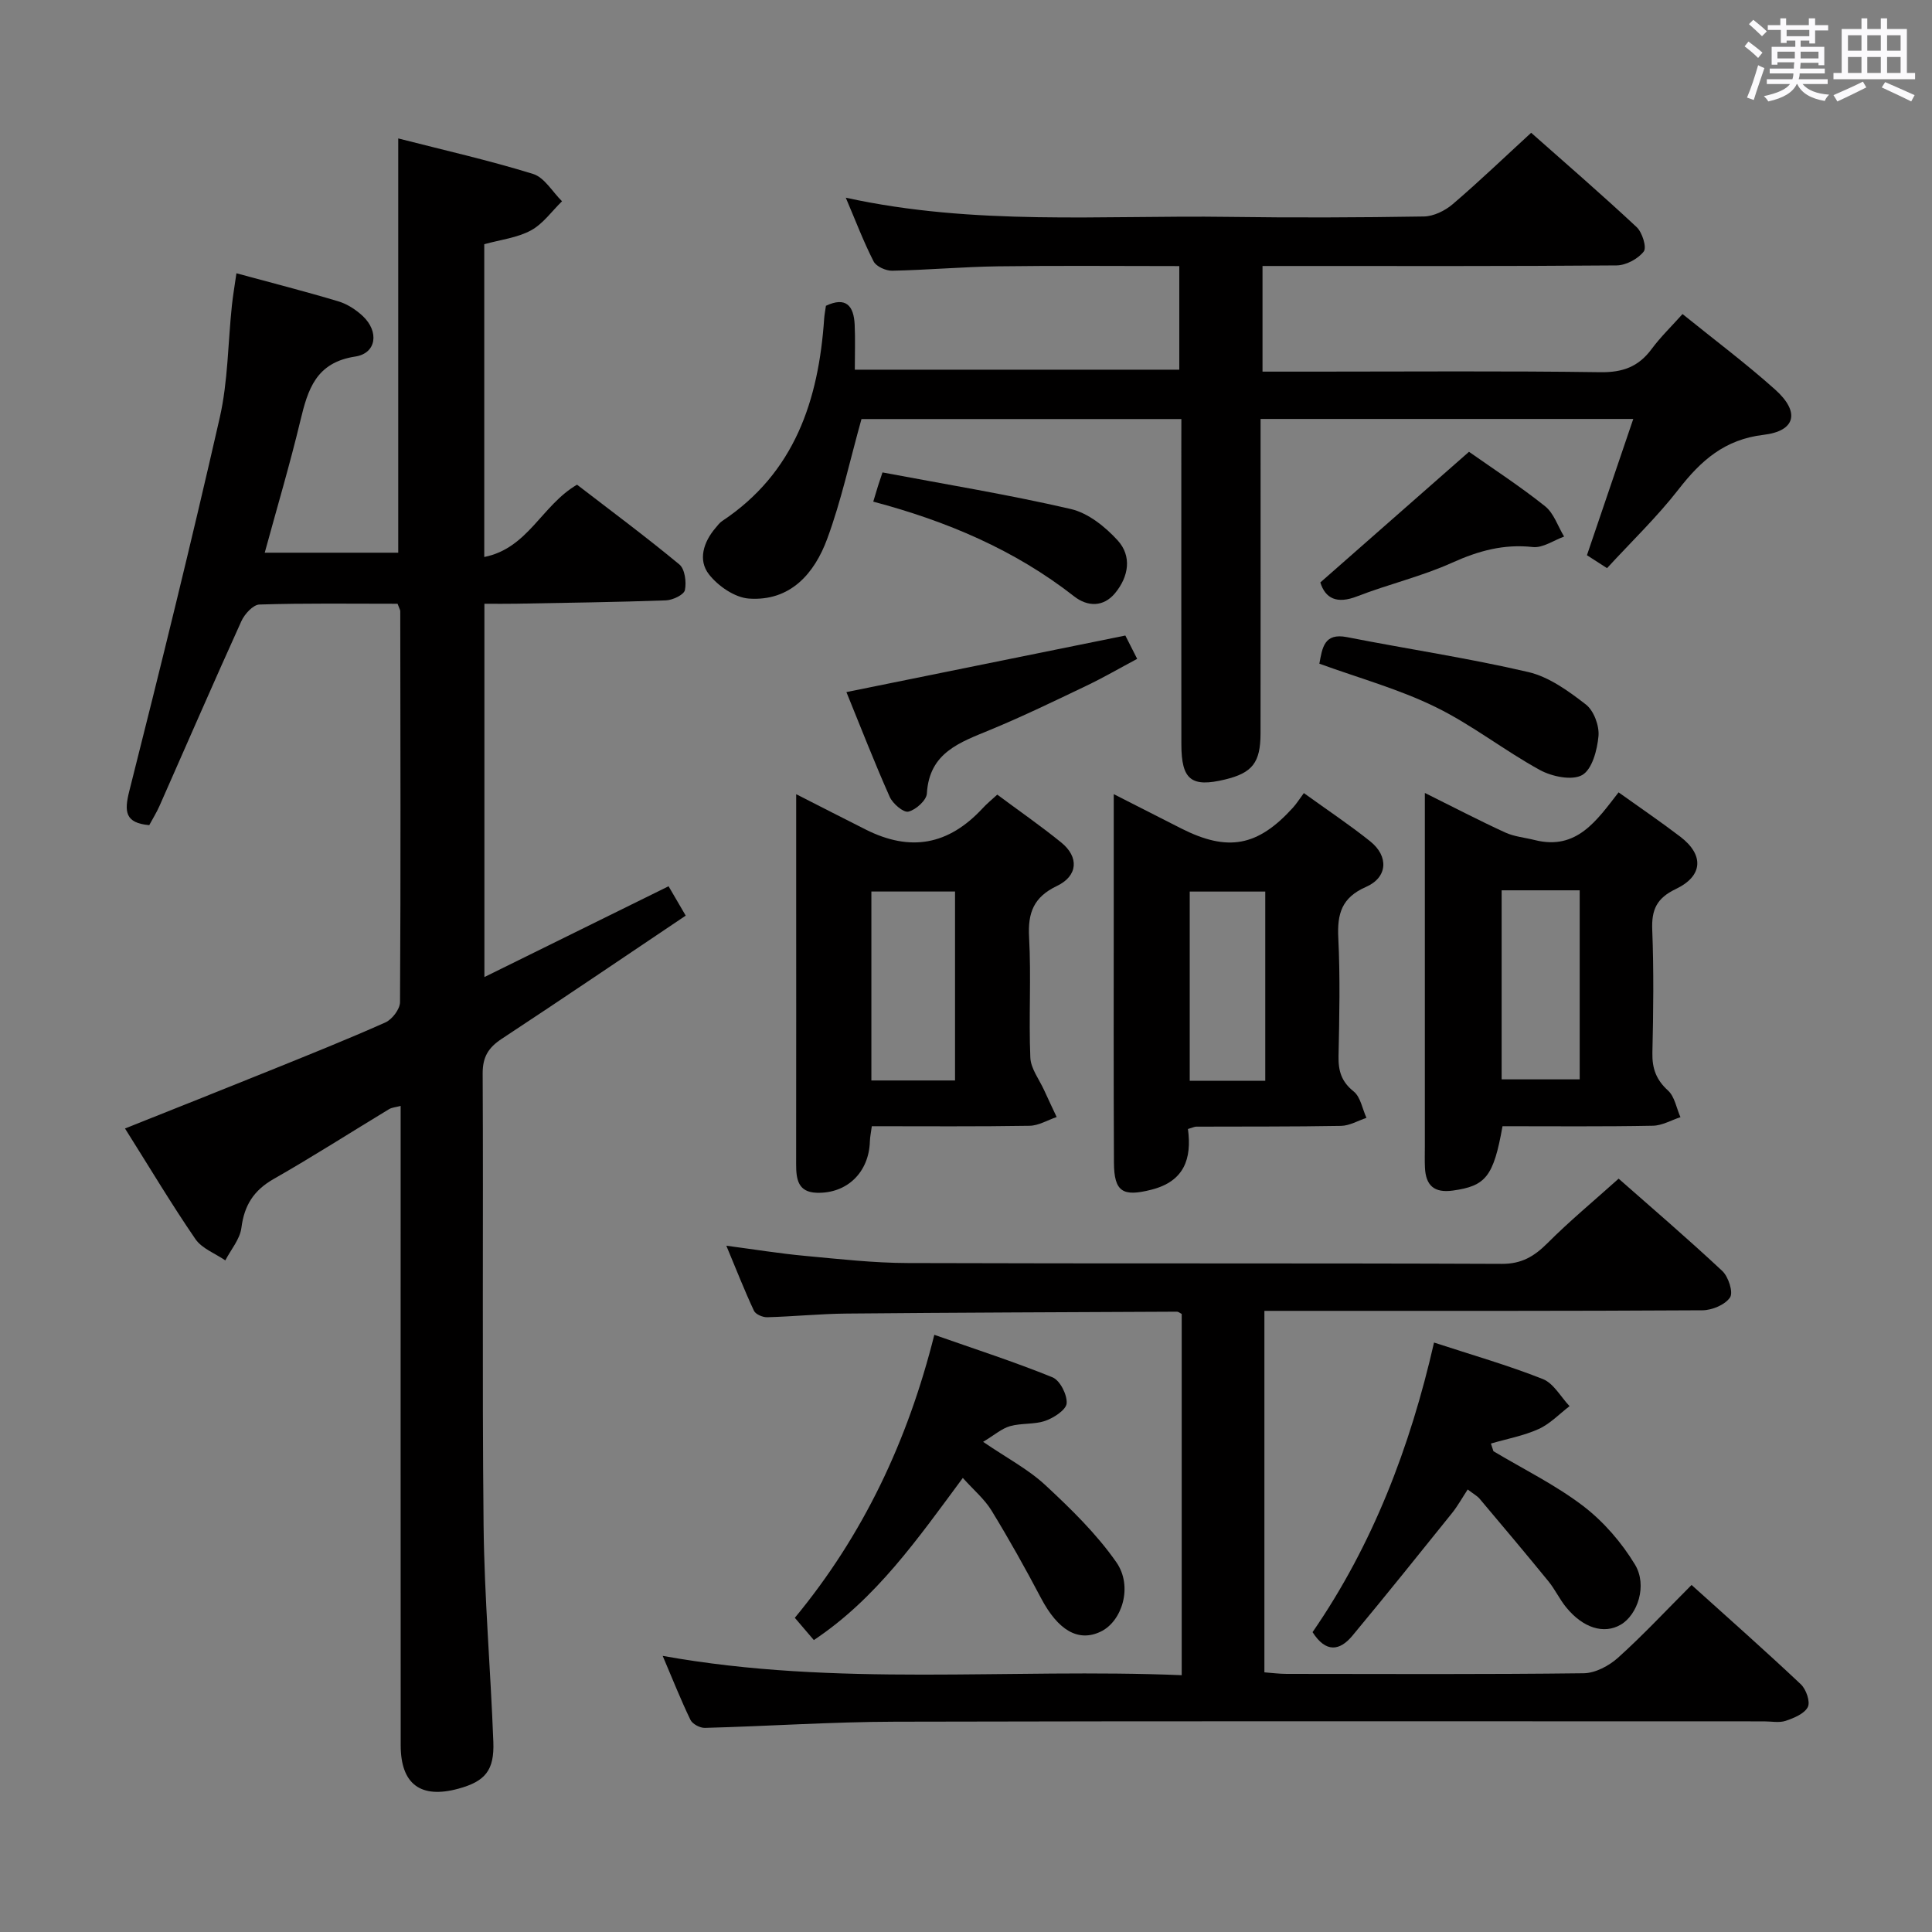 <svg enable-background="new 0 0 400 400" viewBox="0 0 400 400" xmlns="http://www.w3.org/2000/svg"><rect x="0" y="0" width="400" height="400" fill="#808080" stroke="none"/><path d="m361.2 9.6.8-1c.9.7 1.9 1.4 2.9 2.3l-.9 1.1c-1-1-2-1.8-2.8-2.4zm.5 10.6c.9-2.1 1.6-4.3 2.3-6.7.4.2.8.4 1.3.6-.7 2.1-1.5 4.3-2.2 6.6zm.4-15.2.9-.9c1 .8 2 1.6 2.8 2.4l-1 1c-.9-.9-1.8-1.7-2.7-2.5zm12.5-1.2h1.2v1.4h2.7v1.1h-2.7v2.7h-1.2v-.6h-1.8v1.3h4.9v3.8h-1.2v-.5h-3.7c0 .4-.1.9-.1 1.2h5.1v1h-5.2c0 .5-.1.9-.2 1.2h6v1h-5.2c1.1 1.3 2.9 2 5.5 2.2-.4.4-.7.8-.9 1.3-2.9-.5-4.8-1.6-5.7-3.5h-.1c-.8 1.7-2.7 2.9-5.9 3.6-.2-.4-.6-.8-.9-1.1 2.8-.6 4.6-1.4 5.4-2.5h-4.8v-1h5.3c.1-.3.2-.7.2-1.2h-4.9v-1h5c0-.4 0-.8.1-1.3h-3.5v.5h-1.2v-3.7h4.9v-1.3h-1.8v.5h-1.2v-2.7h-2.7v-1h2.6v-1.4h1.2v1.4h4.7v-1.4zm-6.6 8.3h3.6c0-.4 0-.9 0-1.4h-3.6zm1.9-4.6h4.7v-1.3h-4.7zm6.6 3.2h-3.7v1.4h3.7z" fill="#fbfafc"/><path d="m385.3 3.8h1.3v2.2h2.8v-2.2h1.3v2.2h4.1v9.1h1.7v1.3h-16.9v-1.3h1.7v-9.1h4.1v-2.2zm.4 13.1.7 1.2c-1.8.9-3.8 1.9-6 2.9-.2-.4-.5-.8-.8-1.3 2.3-1 4.3-1.9 6.1-2.8zm-3.1-6.4h2.8v-3.2h-2.8zm0 4.6h2.8v-3.3h-2.8zm4-4.6h2.8v-3.2h-2.8zm0 4.6h2.8v-3.3h-2.8zm3.7 1.9c2.1.9 4.1 1.8 6.1 2.7l-.7 1.3c-2.2-1.1-4.2-2-6.1-2.9zm3.2-9.7h-2.8v3.2h2.8v-3.1zm-2.8 7.8h2.8v-3.3h-2.8z" fill="#fbfafc"/><g fill="#010000"><path d="m82.31 125c-9.63 0-19.12-.14-28.6.16-1.31.04-3.08 1.98-3.74 3.45-5.76 12.71-11.32 25.52-16.96 38.28-.6 1.35-1.39 2.61-2.11 3.95-4.98-.45-5.22-2.75-4.13-7.06 6.49-25.7 12.84-51.44 18.72-77.28 1.72-7.55 1.7-15.5 2.52-23.25.22-2.08.58-4.14.94-6.67 7.41 2.01 14.3 3.77 21.1 5.81 1.84.55 3.65 1.73 5.06 3.05 3.42 3.21 2.85 7.71-1.56 8.38-8.15 1.24-9.81 6.81-11.37 13.31-2.16 9-4.8 17.89-7.37 27.3h27.64c0-28.46 0-56.83 0-85.77 9.39 2.41 18.76 4.52 27.91 7.35 2.36.73 4.02 3.71 6 5.66-2.12 2.06-3.94 4.69-6.45 6.04-2.83 1.53-6.28 1.92-9.65 2.85v64.76c9.08-1.81 11.89-10.71 19.21-14.97 6.86 5.28 14.17 10.71 21.18 16.51 1.15.95 1.5 3.66 1.15 5.32-.21.97-2.53 2.07-3.93 2.12-10.31.37-20.63.5-30.94.69-2.13.04-4.25.01-6.64.01v77.29c12.81-6.32 25.22-12.44 38.13-18.8 1.12 1.92 2.26 3.87 3.55 6.08-12.71 8.54-25.34 17.11-38.08 25.5-2.75 1.81-3.98 3.73-3.96 7.21.16 31.16-.13 62.33.19 93.49.16 14.96 1.45 29.9 2.02 44.86.23 5.93-1.71 8.18-7.2 9.69-7.82 2.15-11.97-.9-11.98-8.96-.03-42.17-.01-84.33-.01-126.5 0-1.83 0-3.65 0-5.89-1 .27-1.8.31-2.4.67-7.97 4.82-15.81 9.85-23.9 14.46-4.12 2.35-6.08 5.45-6.67 10.11-.3 2.35-2.17 4.5-3.33 6.74-2.1-1.44-4.84-2.45-6.19-4.41-4.96-7.23-9.46-14.78-14.58-22.9 10.42-4.16 20.22-8.04 29.98-11.99 8.01-3.24 16.05-6.45 23.94-9.97 1.39-.62 3.01-2.75 3.02-4.19.16-27 .08-53.99.05-80.99-.03-.29-.23-.59-.56-1.5z"/><path d="m244.59 86.76c-22.88 0-44.95 0-66.23 0-2.42 8.65-4.19 16.94-7.1 24.81-2.65 7.19-7.64 12.95-16.19 12.36-2.93-.2-6.4-2.59-8.29-5.02-2.3-2.94-1.15-6.66 1.35-9.59.43-.51.84-1.08 1.38-1.44 15.02-9.98 19.98-25.01 21.13-41.97.06-.82.23-1.64.36-2.6 4.14-1.95 5.77-.01 5.95 3.91.14 2.97.03 5.95.03 9.32h67.18c0-6.9 0-13.92 0-21.45-12.61 0-25.06-.12-37.5.05-7.31.1-14.62.76-21.93.91-1.31.03-3.32-.87-3.86-1.93-2.08-4.06-3.7-8.36-5.76-13.19 26.66 5.84 52.99 3.6 79.2 3.97 13.49.19 26.99.14 40.48-.08 2.03-.03 4.39-1.19 5.98-2.55 5.43-4.64 10.59-9.6 16.24-14.78 6.82 6.04 14.46 12.64 21.83 19.52 1.17 1.09 2.14 4.21 1.48 5.06-1.18 1.53-3.66 2.86-5.61 2.88-22.49.19-44.98.12-67.48.12-1.82 0-3.63 0-5.84 0v21.87h10.96c19.66 0 39.32-.16 58.98.12 4.63.07 7.91-1.13 10.62-4.8 1.86-2.51 4.14-4.71 6.4-7.24 6.6 5.34 13.14 10.23 19.19 15.65 5.16 4.62 4.27 8.57-2.43 9.36-8.03.95-12.94 5.31-17.57 11.27-4.47 5.75-9.78 10.84-14.82 16.33-1.66-1.07-2.89-1.86-4.16-2.68 3.16-9.31 6.27-18.46 9.59-28.21-26.27 0-51.48 0-77.16 0v7.64c0 19.16.02 38.32-.01 57.48-.01 6.04-1.71 8.16-7.32 9.52-7.01 1.7-9.06.08-9.07-7.26-.02-20.49-.01-40.99-.01-61.48.01-1.81.01-3.61.01-5.88z"/><path d="m137.2 342.83c36.06 6.5 71.66 2.52 107.46 4 0-25.41 0-50.12 0-74.79-.39-.2-.69-.47-.98-.47-22.8.11-45.61.18-68.41.39-5.48.05-10.94.61-16.42.76-.93.03-2.41-.6-2.75-1.34-1.96-4.18-3.64-8.49-5.72-13.47 5.88.78 11.04 1.62 16.23 2.1 7.11.66 14.24 1.47 21.37 1.49 40.98.14 81.96 0 122.94.17 4.12.02 6.72-1.55 9.46-4.28 4.56-4.57 9.55-8.7 14.74-13.36 6.64 5.85 14.2 12.32 21.46 19.11 1.27 1.19 2.31 4.41 1.61 5.47-1 1.52-3.71 2.65-5.69 2.67-28.15.17-56.31.12-84.46.12-1.96 0-3.92 0-6.26 0v74.84c1.47.11 3.05.32 4.63.32 20.49.02 40.98.12 61.47-.13 2.42-.03 5.26-1.54 7.13-3.23 5.17-4.65 9.92-9.76 15.21-15.05 7.7 6.94 15.28 13.64 22.63 20.57 1.09 1.03 1.99 3.61 1.44 4.7-.7 1.39-2.87 2.28-4.58 2.86-1.35.45-2.97.11-4.47.11-59.97 0-119.95-.08-179.92.07-13.13.03-26.25.93-39.38 1.28-1.01.03-2.58-.8-2.99-1.66-1.99-4.11-3.67-8.38-5.75-13.25z"/><path d="m206.47 164.52c4.51 3.35 9.01 6.47 13.25 9.91 3.71 3.01 3.47 6.91-.9 9-4.8 2.3-6.04 5.52-5.76 10.6.46 8.29-.09 16.64.26 24.94.1 2.29 1.85 4.52 2.87 6.77.84 1.85 1.72 3.69 2.58 5.53-1.87.63-3.73 1.78-5.6 1.81-10.79.18-21.58.09-32.67.09-.17 1.28-.37 2.21-.4 3.15-.19 6.38-4.71 10.81-10.98 10.63-3.92-.11-4.29-2.82-4.29-5.92.03-20.3.01-40.6.01-60.89 0-4.93 0-9.87 0-15.71 5.31 2.7 9.84 5.03 14.4 7.32 9.26 4.66 17.11 3.21 24.17-4.37.87-.96 1.9-1.79 3.06-2.86zm-8.74 20.06c-5.97 0-11.68 0-17.32 0v39.12h17.32c0-13.2 0-26.1 0-39.12z"/><path d="m311.08 233.17c-1.86 10.48-3.5 12.37-10.26 13.32-3.91.55-5.63-1.06-5.8-4.76-.07-1.49-.02-3-.02-4.49 0-22.3 0-44.6 0-66.9 0-1.79 0-3.57 0-6.17 5.99 2.97 11.25 5.72 16.64 8.19 1.89.87 4.09 1.05 6.14 1.57 8.69 2.18 12.83-4.11 17.33-9.88 4.5 3.22 8.73 6.09 12.79 9.19 4.92 3.76 4.72 8.12-.94 10.82-3.98 1.9-5.05 4.3-4.88 8.46.33 8.47.23 16.97.03 25.46-.07 3.24.79 5.58 3.24 7.81 1.38 1.26 1.74 3.64 2.57 5.51-1.9.62-3.8 1.74-5.71 1.77-10.31.2-20.62.1-31.13.1zm-.18-48.84v39.14h16.16c0-13.2 0-26.04 0-39.14-5.61 0-10.69 0-16.16 0z"/><path d="m245.95 233.75c.84 6.2-.8 10.84-7.55 12.56-5.92 1.51-7.74.49-7.77-5.62-.09-18.15-.04-36.31-.04-54.46 0-6.96 0-13.92 0-21.81 5.18 2.64 9.57 4.88 13.98 7.11 9.64 4.87 15.82 3.73 23.11-4.3.77-.85 1.39-1.85 2.27-3.03 4.95 3.57 9.49 6.59 13.74 9.99 3.86 3.09 3.63 7.46-.86 9.43-5.06 2.21-6 5.57-5.75 10.57.4 8.14.22 16.32.05 24.48-.06 3.06.6 5.28 3.14 7.31 1.42 1.14 1.79 3.6 2.64 5.46-1.75.58-3.5 1.63-5.26 1.66-9.99.18-19.98.12-29.97.16-.34-.01-.65.17-1.73.49zm16.01-9.98c0-13.22 0-26.21 0-39.18-5.67 0-10.7 0-15.64 0v39.18z"/><path d="m309.2 300.46c6.24 3.73 12.85 6.97 18.59 11.35 4.22 3.23 7.95 7.55 10.71 12.11 2.63 4.34.52 10.44-2.96 12.46-3.46 2.01-7.78.7-11.28-3.6-1.36-1.66-2.29-3.68-3.64-5.35-4.7-5.76-9.49-11.45-14.28-17.13-.52-.61-1.29-1.01-2.47-1.92-1.13 1.72-2.05 3.39-3.22 4.86-6.84 8.51-13.68 17.03-20.66 25.43-2.59 3.11-5.46 3.6-8.24-.75 12.43-18.01 20.21-38.3 25.15-59.96 7.86 2.57 15.34 4.71 22.53 7.56 2.23.88 3.71 3.69 5.53 5.61-2.11 1.61-4.03 3.66-6.39 4.73-3.12 1.41-6.58 2.04-9.89 3.01.16.54.34 1.07.52 1.59z"/><path d="m199.34 305.99c-9.37 12.65-17.92 24.96-30.84 33.57-1.36-1.59-2.52-2.95-3.94-4.61 14.17-17.14 23.38-36.63 28.88-58.59 8.39 2.95 16.55 5.58 24.47 8.8 1.55.63 3.05 3.59 2.93 5.37-.09 1.34-2.62 3-4.38 3.62-2.29.81-4.97.45-7.34 1.12-1.73.49-3.22 1.83-5.58 3.25 4.9 3.34 9.35 5.67 12.9 8.97 5.3 4.92 10.59 10.08 14.69 15.96 3.49 5 1.17 12.22-3.2 14.34-4.67 2.27-8.89-.25-12.41-6.94-3.23-6.14-6.63-12.21-10.25-18.13-1.45-2.36-3.69-4.23-5.93-6.73z"/><path d="m232.99 131.58c.69 1.36 1.44 2.83 2.45 4.83-3.57 1.9-6.96 3.87-10.47 5.55-6.59 3.15-13.17 6.34-19.91 9.13-6.29 2.61-12.67 4.68-13.16 13.2-.08 1.4-2.29 3.39-3.83 3.75-1.03.24-3.23-1.65-3.86-3.05-3.15-7.07-5.95-14.29-8.97-21.7 19.5-3.95 38.39-7.78 57.75-11.71z"/><path d="m273.16 137.41c.61-3.27.96-6.43 5.71-5.5 12.51 2.46 25.15 4.34 37.55 7.23 4.29 1 8.33 3.94 11.92 6.72 1.64 1.27 2.8 4.39 2.61 6.53-.26 2.88-1.31 6.89-3.37 8.07-2.08 1.19-6.24.33-8.73-1.02-7.39-4.04-14.11-9.39-21.66-13.07-7.53-3.69-15.76-5.96-24.03-8.96z"/><path d="m304.14 93.54c4.97 3.5 10.56 7.13 15.75 11.27 1.82 1.45 2.65 4.15 3.94 6.28-2.16.78-4.41 2.39-6.46 2.17-6.02-.67-11.27.78-16.72 3.24-6.32 2.85-13.19 4.45-19.68 6.97-4.24 1.65-6.58.4-7.61-2.88 10.3-9.06 20.35-17.88 30.78-27.05z"/><path d="m182.71 97.81c13.08 2.47 26.14 4.6 39 7.58 3.58.83 7.12 3.67 9.69 6.49 2.99 3.28 2.28 7.52-.53 10.92-2.43 2.94-5.73 2.82-8.47.68-12.34-9.66-26.44-15.6-41.6-19.62.43-1.41.7-2.35.99-3.28.19-.6.4-1.19.92-2.77z"/></g></svg>